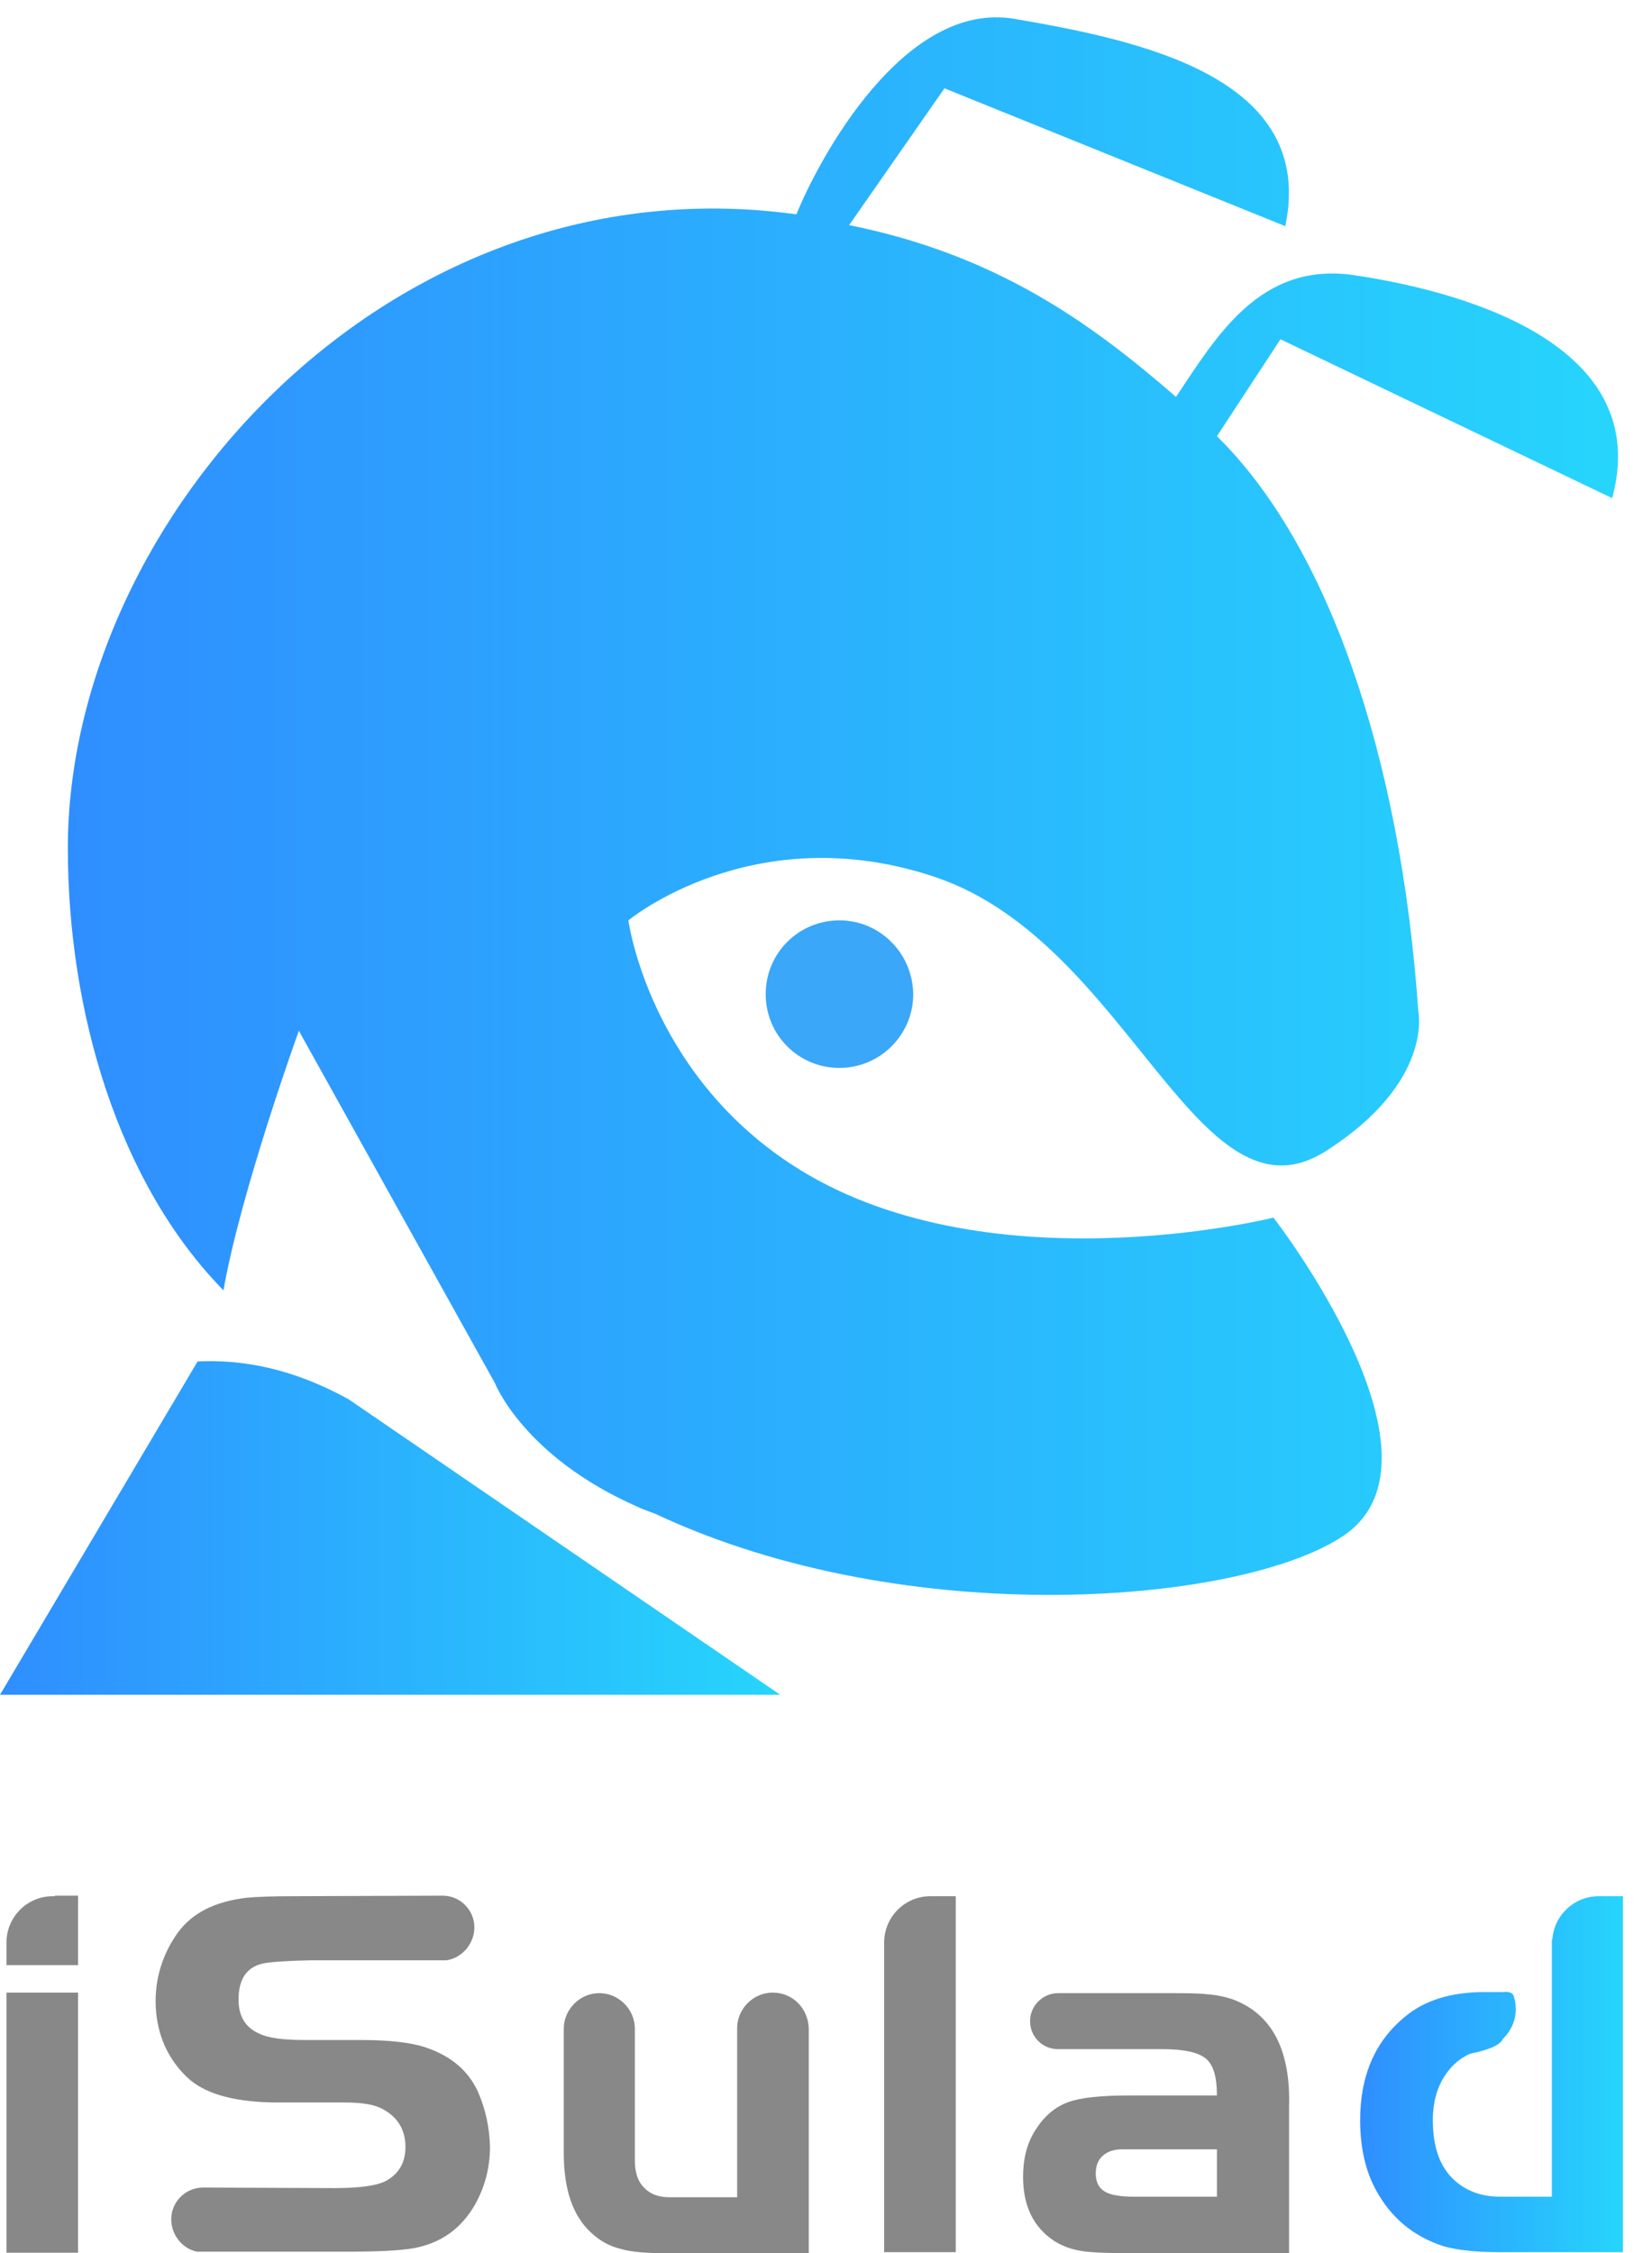 <?xml version="1.0" encoding="utf-8"?>
<!-- Generator: Adobe Illustrator 22.1.0, SVG Export Plug-In . SVG Version: 6.00 Build 0)  -->
<svg version="1.1" id="图层_1" xmlns="http://www.w3.org/2000/svg" xmlns:xlink="http://www.w3.org/1999/xlink" x="0px" y="0px"
	 viewBox="95.1 41 306.8 418.4" style="enable-background:new 0 0 497 500;" xml:space="preserve">
<style type="text/css">
	.st0{fill-rule:evenodd;clip-rule:evenodd;fill:#3AA7F9;}
	.st1{fill:#888888;}
	.st2{fill-rule:evenodd;clip-rule:evenodd;fill:url(#SVGID_1_);}
	.st3{fill-rule:evenodd;clip-rule:evenodd;fill:url(#SVGID_2_);}
	.st4{fill:url(#SVGID_3_);}
</style>
<g>
	<g id="椭圆_1_副本_51_">
		<g>
			<path class="st0" d="M251,211.9c-7.6,0-13.7,6.1-13.7,13.7c0,7.6,6.1,13.7,13.7,13.7c7.5,0,13.7-6.1,13.7-13.7
				C264.6,218,258.5,211.9,251,211.9z"/>
		</g>
	</g>
	<g>
		<rect x="96.3" y="411" class="st1" width="13.3" height="48.3"/>
		<path class="st1" d="M267.9,393.1c-4.8,0-8.6,3.9-8.6,8.6v57.5h13.3v-66.1C272.6,393.1,268,393.1,267.9,393.1z"/>
		<path class="st1" d="M105.3,393.1L105.3,393.1c-0.1,0-0.3,0-0.4,0c-4.8,0-8.6,3.9-8.6,8.6v4.2h13.3v-1.1v-10.4v-1.4H105.3z"/>
		<path class="st1" d="M323.9,412.2c-1.6-0.5-3.1-0.8-4.7-0.9c-1.5-0.2-4.3-0.2-8.3-0.2h-19.3c-2.8,0-5.2,2.3-5.2,5.2
			s2.3,5.2,5.2,5.2H311c4,0,6.7,0.6,8.1,1.8c1.4,1.2,2,3.5,2,6.8h-16.3c-5.2,0-9,0.4-11.2,1.2c-2.6,0.9-4.6,2.7-6.2,5.2
			c-1.6,2.5-2.3,5.4-2.3,8.7c0,5.4,1.9,9.4,5.9,12c1.5,0.9,3.1,1.5,5.1,1.8c1.9,0.3,5.4,0.4,10.4,0.4h28v-27.2
			C334.8,421.6,331.3,414.9,323.9,412.2z M321.1,448.9h-15.3c-2.6,0-4.5-0.3-5.6-1c-1.1-0.7-1.6-1.8-1.6-3.3c0-1.4,0.4-2.5,1.3-3.3
			c0.9-0.8,2.1-1.2,3.6-1.2h2.3h15.3V448.9z"/>
		<path class="st1" d="M238.6,411c-3.6,0-6.6,3-6.6,6.6v31.4h-12.6c-2,0-3.6-0.6-4.7-1.8c-1.2-1.2-1.7-2.9-1.7-5.1v-24.4
			c0-3.6-3-6.6-6.6-6.6s-6.6,3-6.6,6.6v23.1c0,6.8,1.7,11.7,5.1,14.8c1.6,1.5,3.4,2.5,5.5,3c2,0.6,5,0.8,8.7,0.8h26.2v-41.7
			C245.2,413.9,242.3,411,238.6,411z"/>
		<g>
			<g>
				<linearGradient id="SVGID_1_" gradientUnits="userSpaceOnUse" x1="107.673" y1="190.668" x2="395.567" y2="190.668">
					<stop  offset="0" style="stop-color:#2F8EFF"/>
					<stop  offset="1" style="stop-color:#26D5FC"/>
				</linearGradient>
				<path class="st2" d="M394.5,133.5c7.4-27.3-24.5-37.9-47.9-41.4c-17.6-2.6-25.7,11.6-33.1,22.6c-16.1-14-33.5-26.4-60.7-31.9
					l17.7-25.4L333.8,83c5.8-27.7-27-34.5-50.3-38.5C262.9,41,247.1,70.7,243,80.8c-75.4-10.4-135.3,56.6-135.3,117.7
					c0,30.2,9.3,62.1,28.9,82.1c3.2-18.3,14-48.2,14-48.2l36.4,65.4c0,0,5.3,13.6,26.3,22.9c1,0.5,2.2,0.9,3.5,1.4
					c47.1,22.1,109.3,16.7,127.9,4c21.4-14.6-13.1-59-13.1-59s-54.1,13.5-89.7-10c-26.4-17.4-30.1-45.2-30.1-45.2s23.4-19.4,57.1-8
					c36,12.2,48.6,66.1,72.5,50.8c20-12.8,17.1-25.9,17.1-25.9C355.2,181,341.5,142,321.1,122l11.8-18L394.5,133.5z"/>
				<linearGradient id="SVGID_2_" gradientUnits="userSpaceOnUse" x1="95.106" y1="324.724" x2="239.974" y2="324.724">
					<stop  offset="0" style="stop-color:#2F8EFF"/>
					<stop  offset="1" style="stop-color:#26D5FC"/>
				</linearGradient>
				<path class="st3" d="M131.8,293.8l-36.7,61.9l144.9,0l-80.2-54.9C149.6,295.2,140.4,293.4,131.8,293.8z"/>
			</g>
			<path class="st1" d="M183.9,429.5c-1.8-4-5-6.7-9.7-8.3c-2.6-0.9-6.7-1.4-12.1-1.4h-10.6c-3.9,0-6.7-0.4-8.3-1.2
				c-2.5-1.1-3.8-3.2-3.8-6.3c0-3.8,1.5-6,4.5-6.7c1.5-0.3,4.4-0.5,8.8-0.6H178h0c2.9-0.4,5.2-3.1,5.2-6.1c0-3.2-2.6-5.9-5.9-5.9
				c-0.4,0-27.7,0.1-27.7,0.1c-3.9,0-6.8,0.1-8.8,0.3c-5.8,0.7-10,2.8-12.7,6.5c-2.7,3.8-4.1,8.1-4.1,12.7c0,3,0.6,5.8,1.7,8.3
				c1.2,2.6,2.8,4.7,4.8,6.4c3.3,2.7,8.7,4.1,16.2,4.1h12.3c3.4,0,5.8,0.4,7.3,1.3c2.7,1.5,4.1,3.8,4.1,7c0,2.8-1.2,4.9-3.5,6.2
				c-1.6,0.9-4.8,1.4-9.6,1.4c0,0-24.2-0.1-24.5-0.1c-3.2,0-5.9,2.6-5.9,5.9c0,2.9,2.1,5.5,4.8,6h0h28.6c5.1,0,8.9-0.2,11.4-0.6
				c5.2-0.9,9-3.6,11.6-8.1c1.8-3.2,2.8-6.8,2.8-10.8C186,436.1,185.3,432.7,183.9,429.5z"/>
		</g>
		<linearGradient id="SVGID_3_" gradientUnits="userSpaceOnUse" x1="347.77" y1="426.16" x2="396.556" y2="426.16">
			<stop  offset="0" style="stop-color:#2F8EFF"/>
			<stop  offset="1" style="stop-color:#26D5FC"/>
		</linearGradient>
		<path class="st4" d="M396.6,393.1c0,0-4.5,0-4.6,0c-4.6,0-8.3,3.6-8.6,8l-0.1,0.1v47.7h-9.6c-3,0-5.6-0.8-7.7-2.4
			c-3.2-2.4-4.8-6.3-4.8-11.8c0-3.8,1-6.8,2.9-9.2c1.1-1.4,2.4-2.4,3.9-3.1c0.5-0.2,5.1-0.9,6.1-2.6c0,0,0,0,0-0.1
			c1.5-1.4,2.5-3.4,2.5-5.6c0,0,0,0,0,0c0,0,0,0,0,0c0-0.9-0.1-1.7-0.4-2.5c-0.2-0.6-0.9-0.8-1.9-0.7h-3.5c-6.2,0-11.1,1.5-14.8,4.6
			c-5.6,4.6-8.3,11-8.3,19.2c0,0,0,0,0,0c0,0,0,0,0,0c0,5.1,1,9.4,2.9,12.9c2.8,5.2,7,8.7,12.6,10.5c2.4,0.7,5.9,1.1,10.5,1.1h9.7
			l13.1,0V393.1z"/>
	</g>
</g>
</svg>
